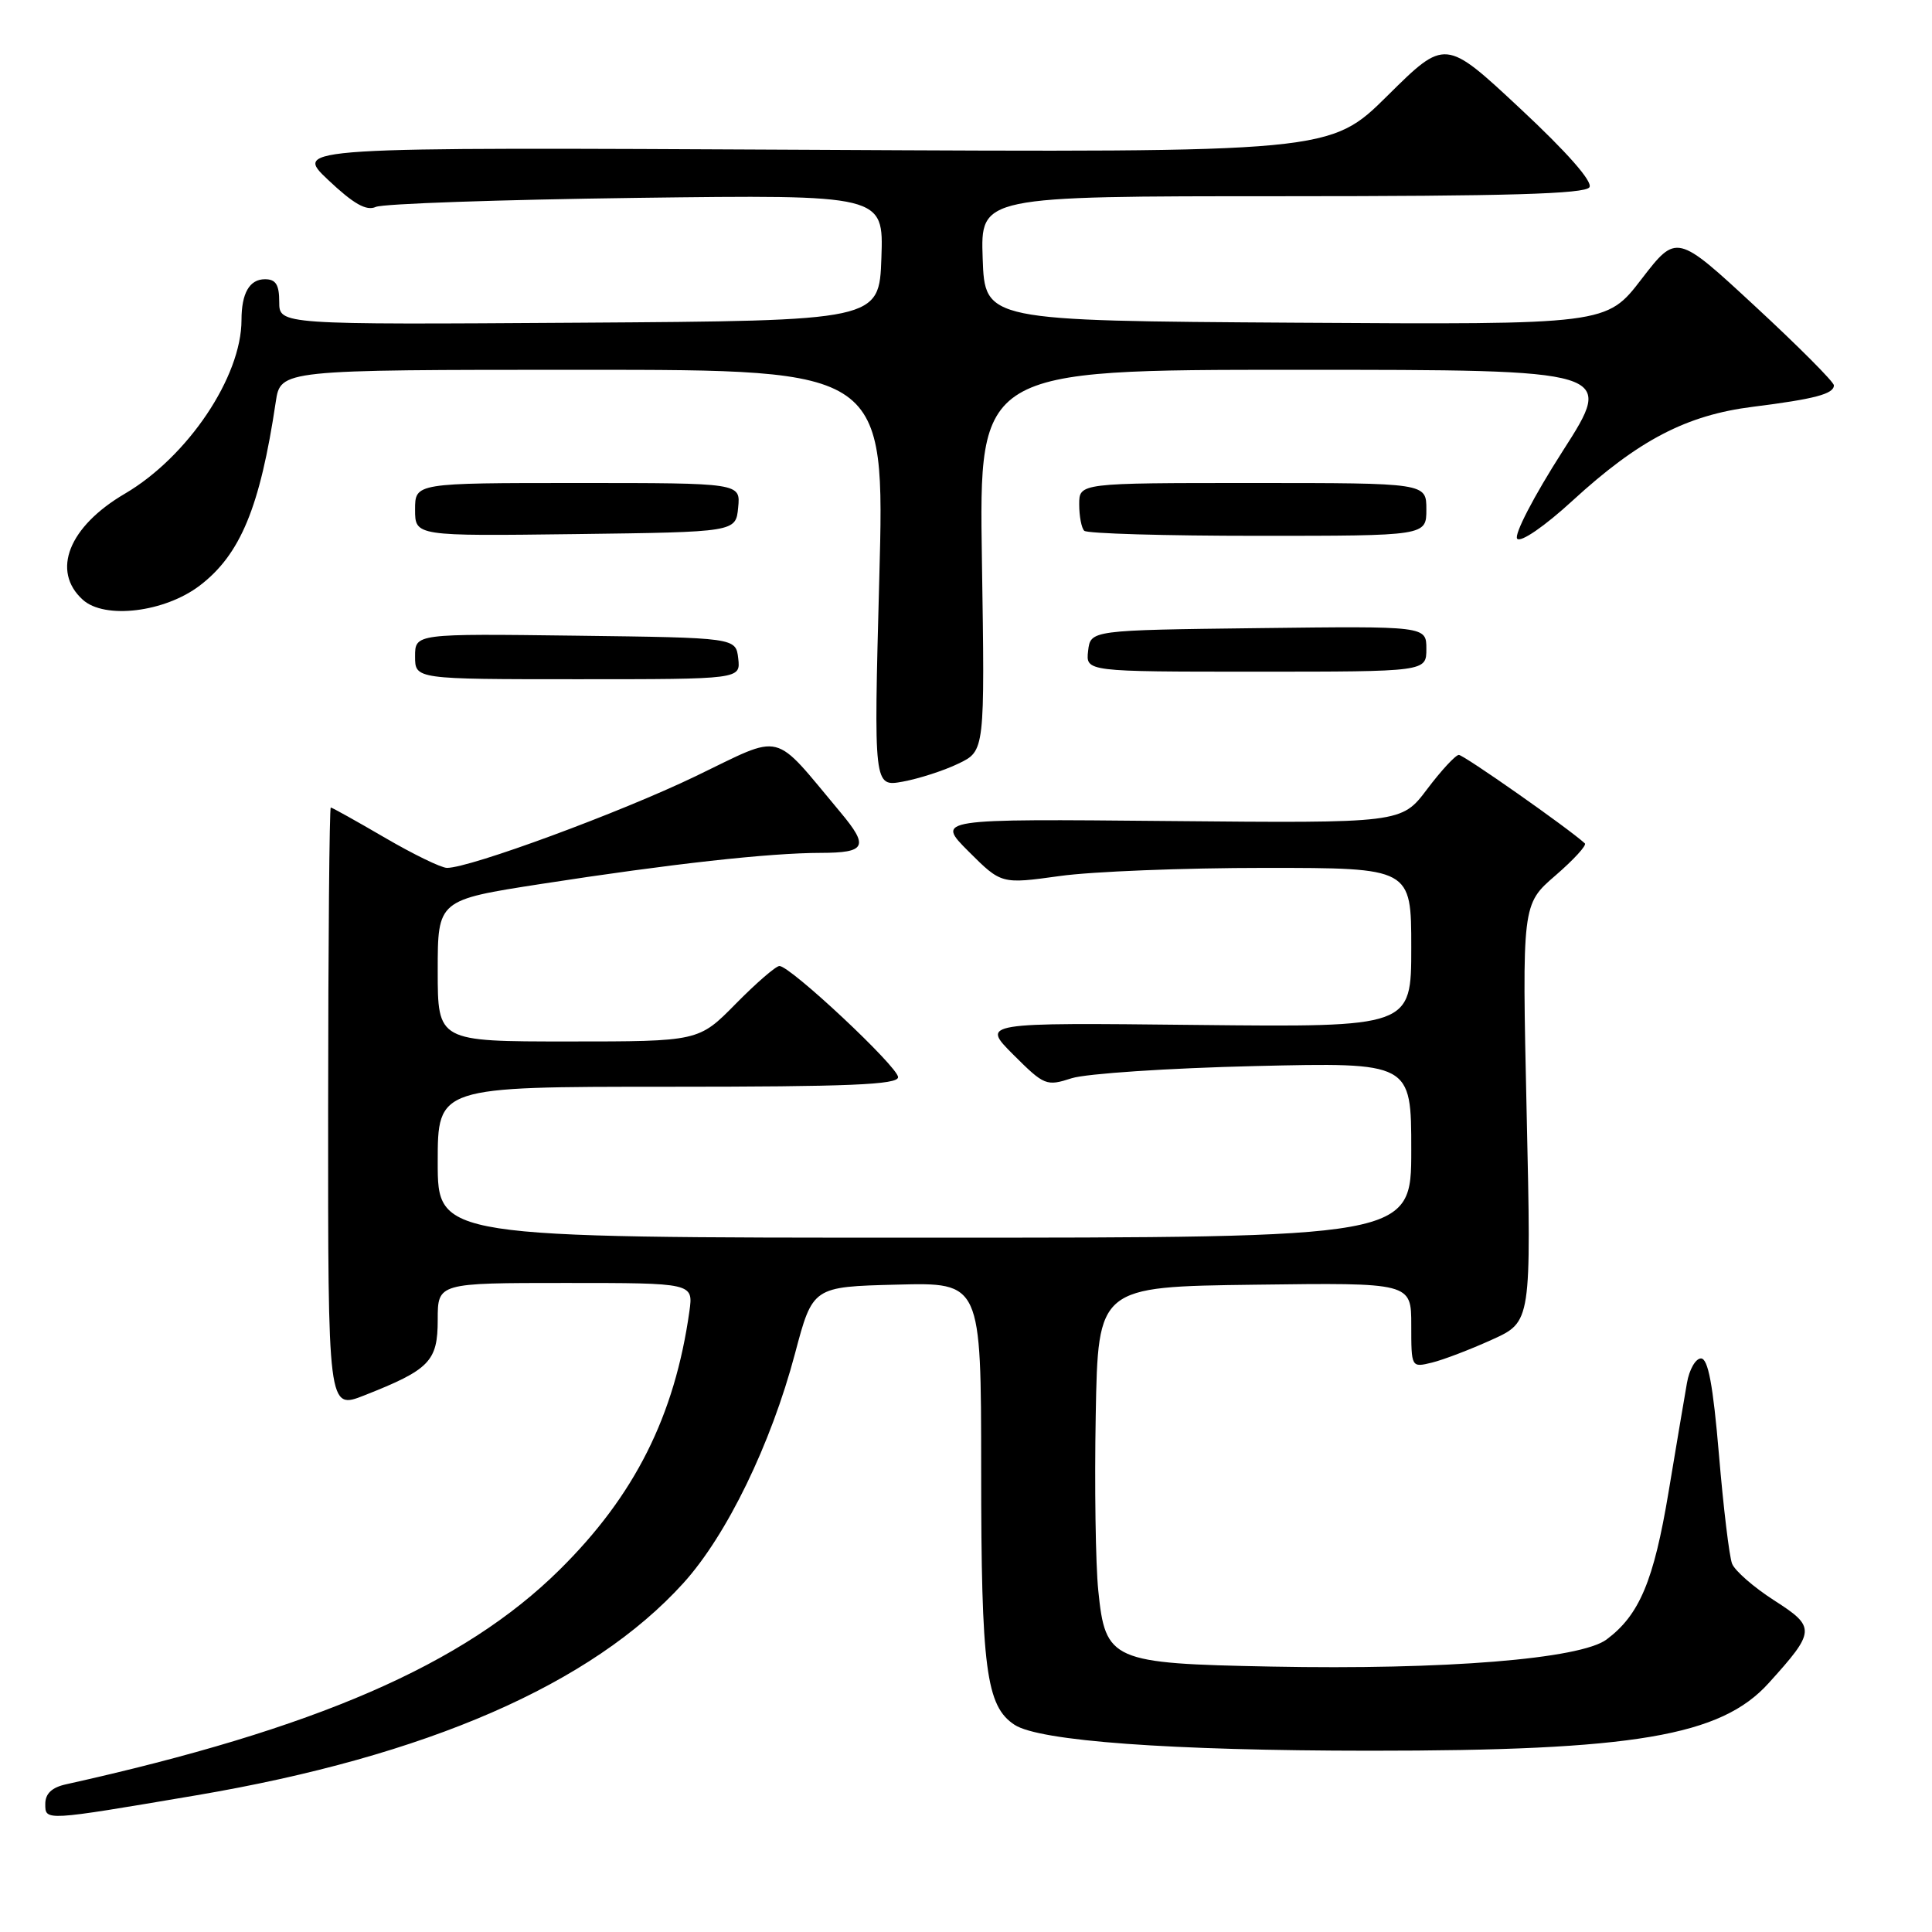 <?xml version="1.0" encoding="UTF-8" standalone="no"?>
<!DOCTYPE svg PUBLIC "-//W3C//DTD SVG 1.1//EN" "http://www.w3.org/Graphics/SVG/1.1/DTD/svg11.dtd" >
<svg xmlns="http://www.w3.org/2000/svg" xmlns:xlink="http://www.w3.org/1999/xlink" version="1.1" viewBox="0 0 256 256">
 <g >
 <path fill="currentColor"
d=" M 26.00 237.89 C 56.54 232.71 78.41 223.18 90.56 209.76 C 96.30 203.42 102.15 191.38 105.34 179.36 C 107.69 170.50 107.69 170.50 118.85 170.22 C 130.00 169.93 130.00 169.93 130.01 194.72 C 130.01 221.12 130.66 226.08 134.44 228.55 C 137.72 230.70 155.08 231.97 181.50 231.98 C 216.51 231.99 228.02 230.04 234.35 223.03 C 240.60 216.12 240.63 215.61 235.07 212.05 C 232.38 210.32 229.88 208.14 229.51 207.20 C 229.14 206.27 228.36 199.76 227.77 192.75 C 226.99 183.51 226.33 180.00 225.39 180.00 C 224.68 180.00 223.84 181.46 223.53 183.25 C 223.21 185.04 222.12 191.55 221.09 197.72 C 219.13 209.48 217.23 214.00 212.88 217.24 C 209.40 219.83 191.47 221.28 168.45 220.83 C 147.27 220.42 146.47 220.07 145.53 210.78 C 145.17 207.33 145.02 196.85 145.19 187.50 C 145.50 170.50 145.50 170.50 166.25 170.23 C 187.00 169.96 187.00 169.96 187.00 175.59 C 187.00 181.22 187.00 181.22 189.75 180.55 C 191.26 180.18 194.84 178.81 197.70 177.51 C 202.91 175.15 202.91 175.15 202.29 147.49 C 201.68 119.83 201.68 119.83 206.09 116.02 C 208.52 113.92 210.28 112.00 210.00 111.75 C 207.79 109.73 193.93 100.01 193.30 100.03 C 192.86 100.05 190.97 102.09 189.10 104.57 C 185.70 109.08 185.70 109.08 154.86 108.79 C 124.02 108.50 124.02 108.50 128.35 112.83 C 132.68 117.15 132.68 117.15 140.41 116.08 C 144.66 115.48 156.89 115.00 167.57 115.00 C 187.00 115.00 187.00 115.00 187.00 125.56 C 187.00 136.11 187.00 136.11 158.51 135.81 C 130.02 135.50 130.02 135.50 134.27 139.75 C 138.37 143.84 138.65 143.96 142.01 142.87 C 143.93 142.26 154.84 141.53 166.25 141.26 C 187.00 140.77 187.00 140.77 187.00 152.39 C 187.00 164.00 187.00 164.00 122.50 164.00 C 58.00 164.00 58.00 164.00 58.00 154.00 C 58.00 144.00 58.00 144.00 88.50 144.00 C 112.51 144.00 119.00 143.73 119.00 142.73 C 119.00 141.37 104.73 128.00 103.28 128.00 C 102.81 128.00 100.21 130.25 97.50 133.00 C 92.58 138.00 92.58 138.00 75.29 138.00 C 58.00 138.00 58.00 138.00 58.00 128.62 C 58.00 119.25 58.00 119.25 71.75 117.12 C 88.86 114.47 101.91 113.02 108.75 113.01 C 114.76 113.00 115.16 112.17 111.37 107.64 C 102.21 96.70 104.02 97.15 92.16 102.86 C 82.16 107.68 62.29 115.00 59.23 115.00 C 58.47 115.00 54.77 113.20 51.00 111.00 C 47.23 108.80 44.00 107.00 43.83 107.00 C 43.65 107.00 43.49 124.95 43.48 146.89 C 43.46 186.79 43.46 186.79 48.26 184.90 C 56.94 181.48 58.00 180.38 58.00 174.88 C 58.00 170.00 58.00 170.00 74.94 170.00 C 91.87 170.00 91.87 170.00 91.35 173.75 C 89.40 187.62 84.10 198.18 74.12 208.03 C 61.40 220.59 41.85 229.08 8.75 236.43 C 6.87 236.84 6.00 237.67 6.00 239.03 C 6.00 241.30 5.81 241.31 26.00 237.89 Z  M 127.00 101.18 C 130.50 99.50 130.50 99.50 130.11 74.25 C 129.72 49.00 129.72 49.00 171.85 49.00 C 213.97 49.00 213.97 49.00 207.08 59.75 C 203.23 65.76 200.57 70.89 201.04 71.39 C 201.52 71.90 204.68 69.73 208.37 66.34 C 217.14 58.30 223.48 55.00 232.28 53.90 C 240.47 52.87 243.00 52.20 243.00 51.06 C 243.00 50.61 238.31 45.90 232.58 40.60 C 222.16 30.95 222.16 30.95 217.51 36.98 C 212.87 43.02 212.87 43.02 171.68 42.76 C 130.50 42.50 130.50 42.50 130.21 34.25 C 129.92 26.00 129.92 26.00 169.90 26.00 C 199.65 26.00 210.07 25.70 210.61 24.81 C 211.07 24.07 207.65 20.18 201.42 14.37 C 191.50 5.11 191.50 5.11 183.87 12.66 C 176.25 20.21 176.25 20.21 107.57 19.85 C 38.89 19.50 38.89 19.50 43.48 23.84 C 46.85 27.02 48.54 27.98 49.79 27.42 C 50.73 26.99 66.26 26.46 84.29 26.22 C 117.08 25.80 117.08 25.80 116.79 34.15 C 116.50 42.50 116.50 42.50 76.75 42.76 C 37.00 43.02 37.00 43.02 37.00 40.01 C 37.00 37.72 36.55 37.00 35.11 37.00 C 33.06 37.00 32.00 38.85 32.00 42.40 C 32.00 49.93 24.88 60.53 16.54 65.42 C 9.10 69.78 6.77 75.67 10.97 79.47 C 13.87 82.10 21.83 81.13 26.47 77.59 C 31.86 73.48 34.46 67.19 36.54 53.25 C 37.18 49.00 37.18 49.00 77.21 49.00 C 117.25 49.00 117.25 49.00 116.51 76.63 C 115.77 104.27 115.77 104.27 119.63 103.57 C 121.76 103.18 125.08 102.11 127.00 101.18 Z  M 97.82 87.25 C 97.50 84.50 97.50 84.50 76.25 84.23 C 55.00 83.96 55.00 83.96 55.00 86.98 C 55.00 90.00 55.00 90.00 76.57 90.00 C 98.13 90.00 98.13 90.00 97.82 87.25 Z  M 189.00 85.98 C 189.00 82.96 189.00 82.96 166.75 83.23 C 144.50 83.50 144.50 83.50 144.18 86.25 C 143.87 89.00 143.87 89.00 166.43 89.00 C 189.00 89.00 189.00 89.00 189.00 85.98 Z  M 97.81 67.25 C 98.13 64.00 98.13 64.00 76.56 64.00 C 55.00 64.00 55.00 64.00 55.00 67.52 C 55.00 71.04 55.00 71.04 76.25 70.77 C 97.50 70.50 97.50 70.50 97.81 67.25 Z  M 189.00 67.50 C 189.00 64.00 189.00 64.00 166.00 64.00 C 143.00 64.00 143.00 64.00 143.00 66.83 C 143.00 68.39 143.30 69.97 143.67 70.33 C 144.03 70.70 154.38 71.00 166.67 71.00 C 189.00 71.00 189.00 71.00 189.00 67.50 Z "/>
</g>
</svg>